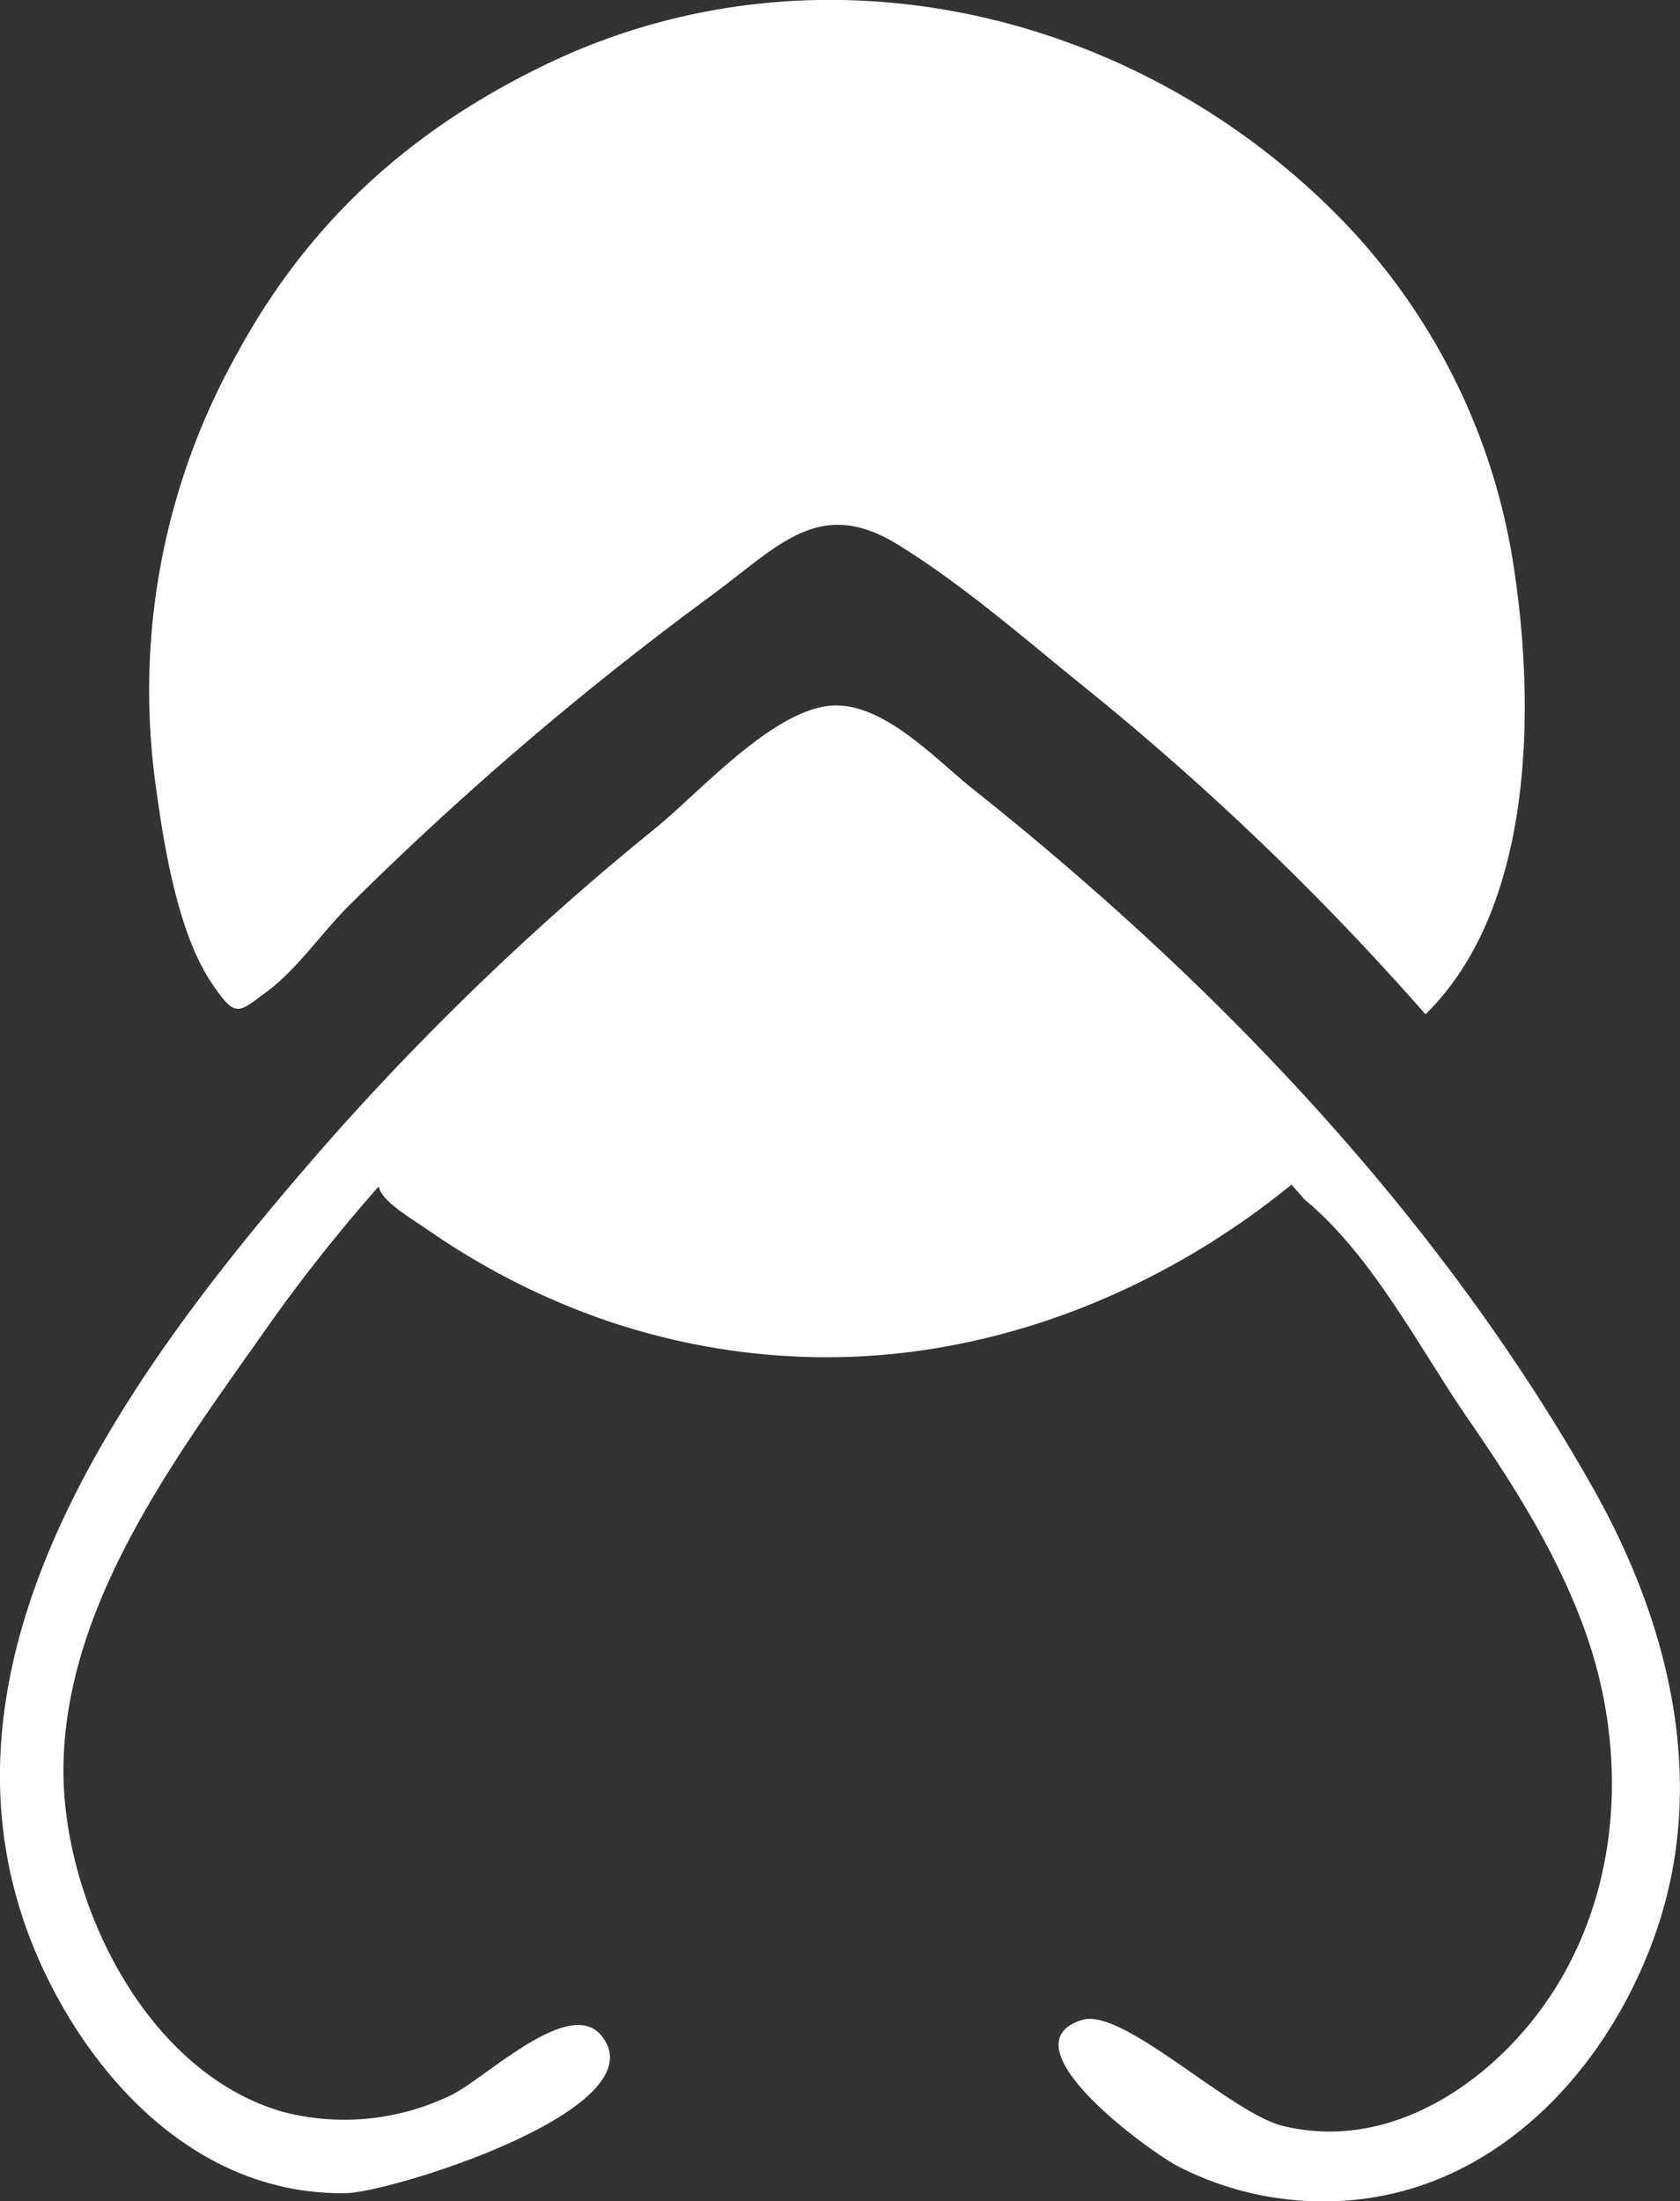 <svg xmlns="http://www.w3.org/2000/svg" viewBox="0 0 123.97 162.42"><rect x="0" y="0" width="123.97" height="162.42" fill="#333333" stroke="none"/><defs><style>.cls-1{fill:#fff;}</style></defs><title>Asset 4</title><g id="Layer_2" data-name="Layer 2"><g id="Layer_1-2" data-name="Layer 1"><path class="cls-1" d="M105.19,74.84A204.19,204.19,0,0,0,79.78,50.5C75.46,47,71,43.11,66.25,40.18c-5.72-3.52-8.7,0-13.59,3.64a237.42,237.42,0,0,0-27,23.09c-1.89,1.9-3.77,4.63-5.93,6.23s-2.32,2-4-.44C13,68.78,12,61.8,11.39,57.19a50.86,50.86,0,0,1,6.05-31c5.41-10,13.15-16.87,23.32-21.66C60.67-4.8,84.16.79,99.24,16.45a46.82,46.82,0,0,1,12.48,25.5C113.29,52.27,113.19,67,105.19,74.84Z"/><path class="cls-1" d="M95.64,87.13c-10,8.27-22.71,13.32-35.81,13a50.42,50.42,0,0,1-18.31-3.92A53.7,53.7,0,0,1,31.94,91c-3.72-2.55-5.77-3.3-2.35-7.11A181.93,181.93,0,0,1,45.78,68.07C49.31,65,57.23,55.82,62.24,56.75c5.33,1,12.76,9.74,16.68,13.3A195.06,195.06,0,0,1,95.64,87.13Z"/><path class="cls-1" d="M96.27,88.51A204.65,204.65,0,0,0,69,62.45c-4.88-3.9-6.65-5.78-11.91-1.82a201.39,201.39,0,0,0-15.39,13c-8.15,7.53-15.59,15.23-21.92,24.22-6.86,9.75-15.41,21-15.09,33.52C5,141,11,153,20.9,155.83a18,18,0,0,0,12.26-1.18c2.43-1.05,8.78-7.41,11.21-4.46,4.42,5.38-15.46,11.56-18.8,11.63C16,162,8.63,155.4,4.25,147.4c-12.46-22.8,5-46,19.66-62.81A201.21,201.21,0,0,1,48.34,61.13c3.24-2.64,8.23-8.26,12.49-9,4-.72,8.1,3.81,10.93,6.06,18,14.31,34.4,31.46,45.77,51.57,5.7,10.08,8.58,21.88,4.56,33.11-3.36,9.39-10.88,17.83-21.11,19.32A23.46,23.46,0,0,1,87,159.88c-2.16-1.1-13.06-9-7.15-10.84,3-.94,10.93,6.87,14.81,7.82,5.61,1.37,11-.77,15.28-4.49,9.19-8.07,11-21,7-32.1-2.05-5.68-5.32-10.82-8.74-15.77C104.62,99.26,101.21,92.59,96.27,88.51Z"/></g></g></svg>